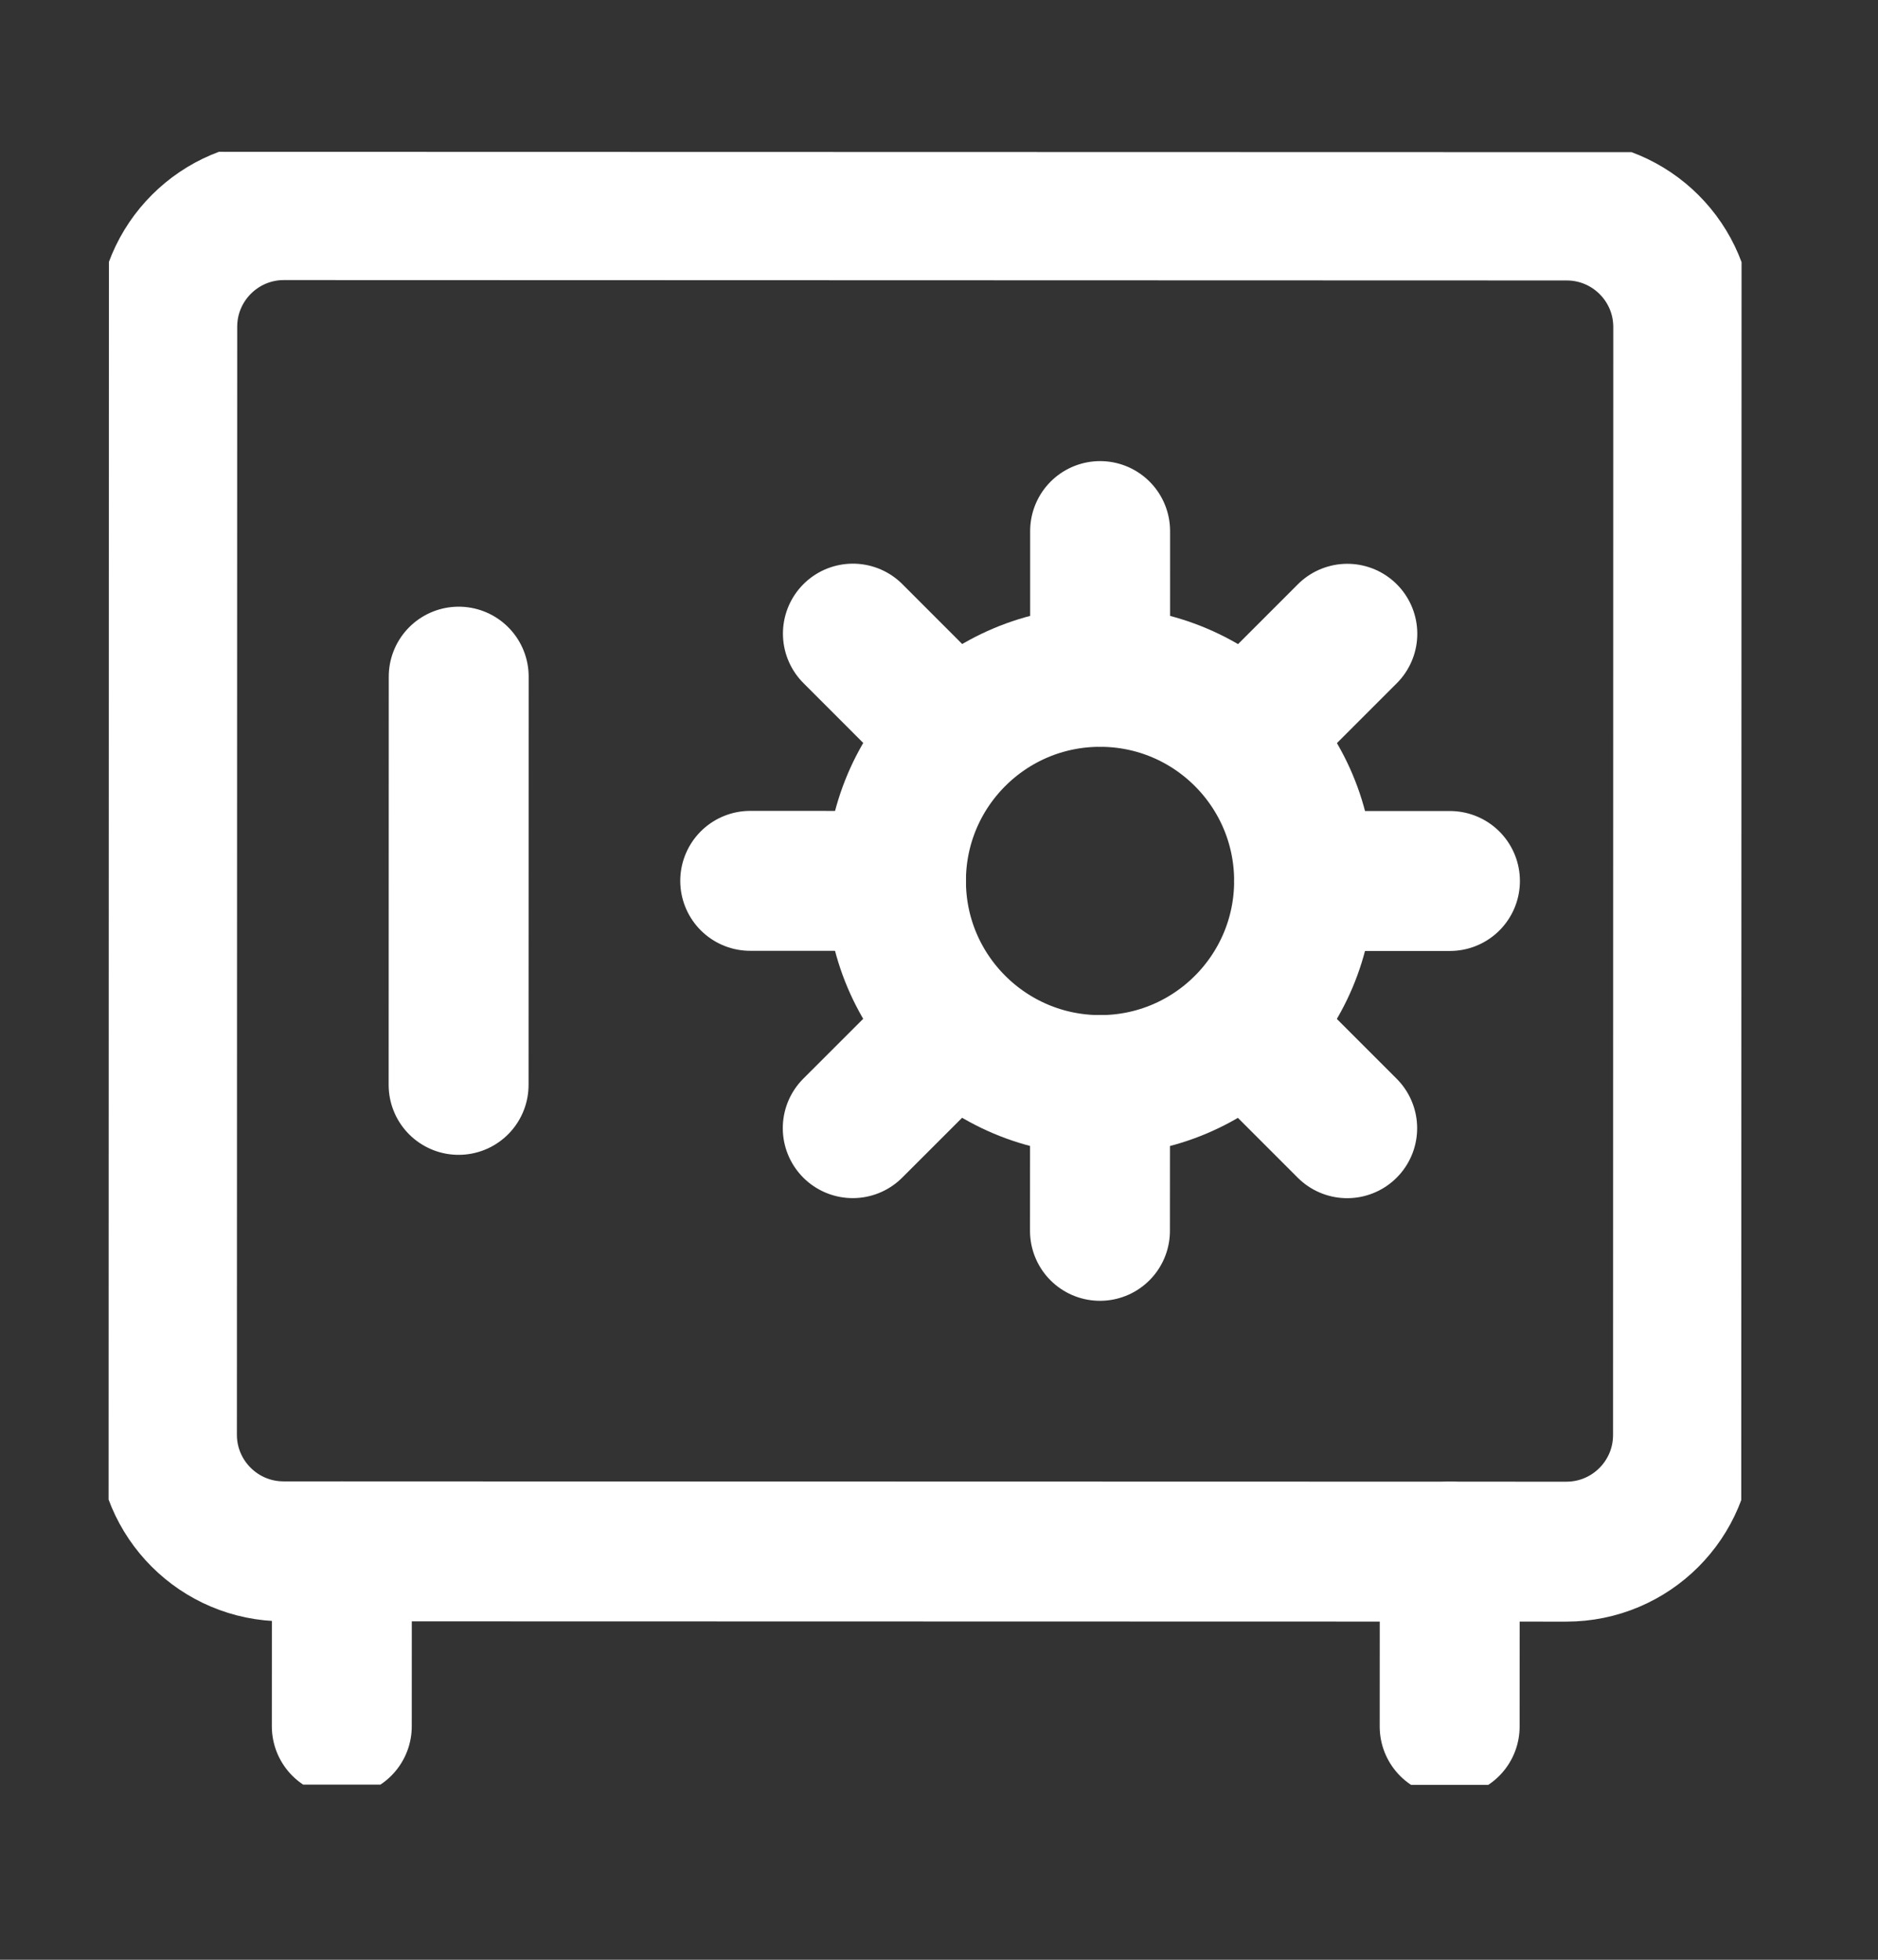 <?xml version="1.0" encoding="utf-8"?>
<svg width="23" height="24" viewBox="0 0 23 24" fill="none" xmlns="http://www.w3.org/2000/svg">
  <rect x="0" y="0" width="23" height="24" fill="#333333" stroke="none"/>
  <g clip-path="url(#clip0_100_3838)" style="transform-origin: 11.197px 11.787px;" transform="matrix(0.991, 0.132, -0.132, 0.991, 0, 0)">
    <path d="M17.903 1.601L2.326 3.671C1.544 3.775 0.994 4.494 1.098 5.276L2.886 18.729C2.99 19.511 3.709 20.061 4.491 19.957L20.068 17.886C20.85 17.782 21.4 17.064 21.296 16.281L19.507 2.828C19.403 2.046 18.685 1.497 17.903 1.601Z" stroke-width="1.714" stroke-linecap="round" stroke-linejoin="round" style="stroke: rgb(255, 255, 255);"/>
    <path d="M13.651 12.975C15.019 12.793 15.981 11.536 15.799 10.167C15.617 8.798 14.36 7.836 12.992 8.018C11.623 8.2 10.661 9.457 10.843 10.826C11.025 12.194 12.282 13.156 13.651 12.975Z" stroke-width="1.714" stroke-linecap="round" stroke-linejoin="round" style="stroke: rgb(255, 255, 255);"/>
    <path d="M12.756 6.248L12.992 8.018" stroke-width="1.714" stroke-linecap="round" stroke-linejoin="round" style="stroke: rgb(255, 255, 255);"/>
    <path d="M13.651 12.974L13.886 14.745" stroke-width="1.714" stroke-linecap="round" stroke-linejoin="round" style="stroke: rgb(255, 255, 255);"/>
    <path d="M17.57 9.931L15.799 10.167" stroke-width="1.714" stroke-linecap="round" stroke-linejoin="round" style="stroke: rgb(255, 255, 255);"/>
    <path d="M10.843 10.826L9.073 11.061" stroke-width="1.714" stroke-linecap="round" stroke-linejoin="round" style="stroke: rgb(255, 255, 255);"/>
    <path d="M15.924 7.095L14.844 8.507" stroke-width="1.714" stroke-linecap="round" stroke-linejoin="round" style="stroke: rgb(255, 255, 255);"/>
    <path d="M11.799 12.486L10.718 13.898" stroke-width="1.714" stroke-linecap="round" stroke-linejoin="round" style="stroke: rgb(255, 255, 255);"/>
    <path d="M16.722 13.099L15.31 12.019" stroke-width="1.714" stroke-linecap="round" stroke-linejoin="round" style="stroke: rgb(255, 255, 255);"/>
    <path d="M11.332 8.974L9.92 7.893" stroke-width="1.714" stroke-linecap="round" stroke-linejoin="round" style="stroke: rgb(255, 255, 255);"/>
    <path d="M5.203 9.053L5.862 14.01" stroke-width="1.714" stroke-linecap="round" stroke-linejoin="round" style="stroke: rgb(255, 255, 255);"/>
    <path d="M5.199 19.863L5.481 21.987" stroke-width="1.714" stroke-linecap="round" stroke-linejoin="round" style="stroke: rgb(255, 255, 255);"/>
    <path d="M18.652 18.074L18.934 20.198" stroke-width="1.714" stroke-linecap="round" stroke-linejoin="round" style="stroke: rgb(255, 255, 255);"/>
  </g>
  <defs>
    <clipPath id="clip0_100_3838">
      <rect width="20" height="20" fill="white" transform="translate(0.107 3.246) rotate(-7.573)"/>
    </clipPath>
  </defs>
</svg>